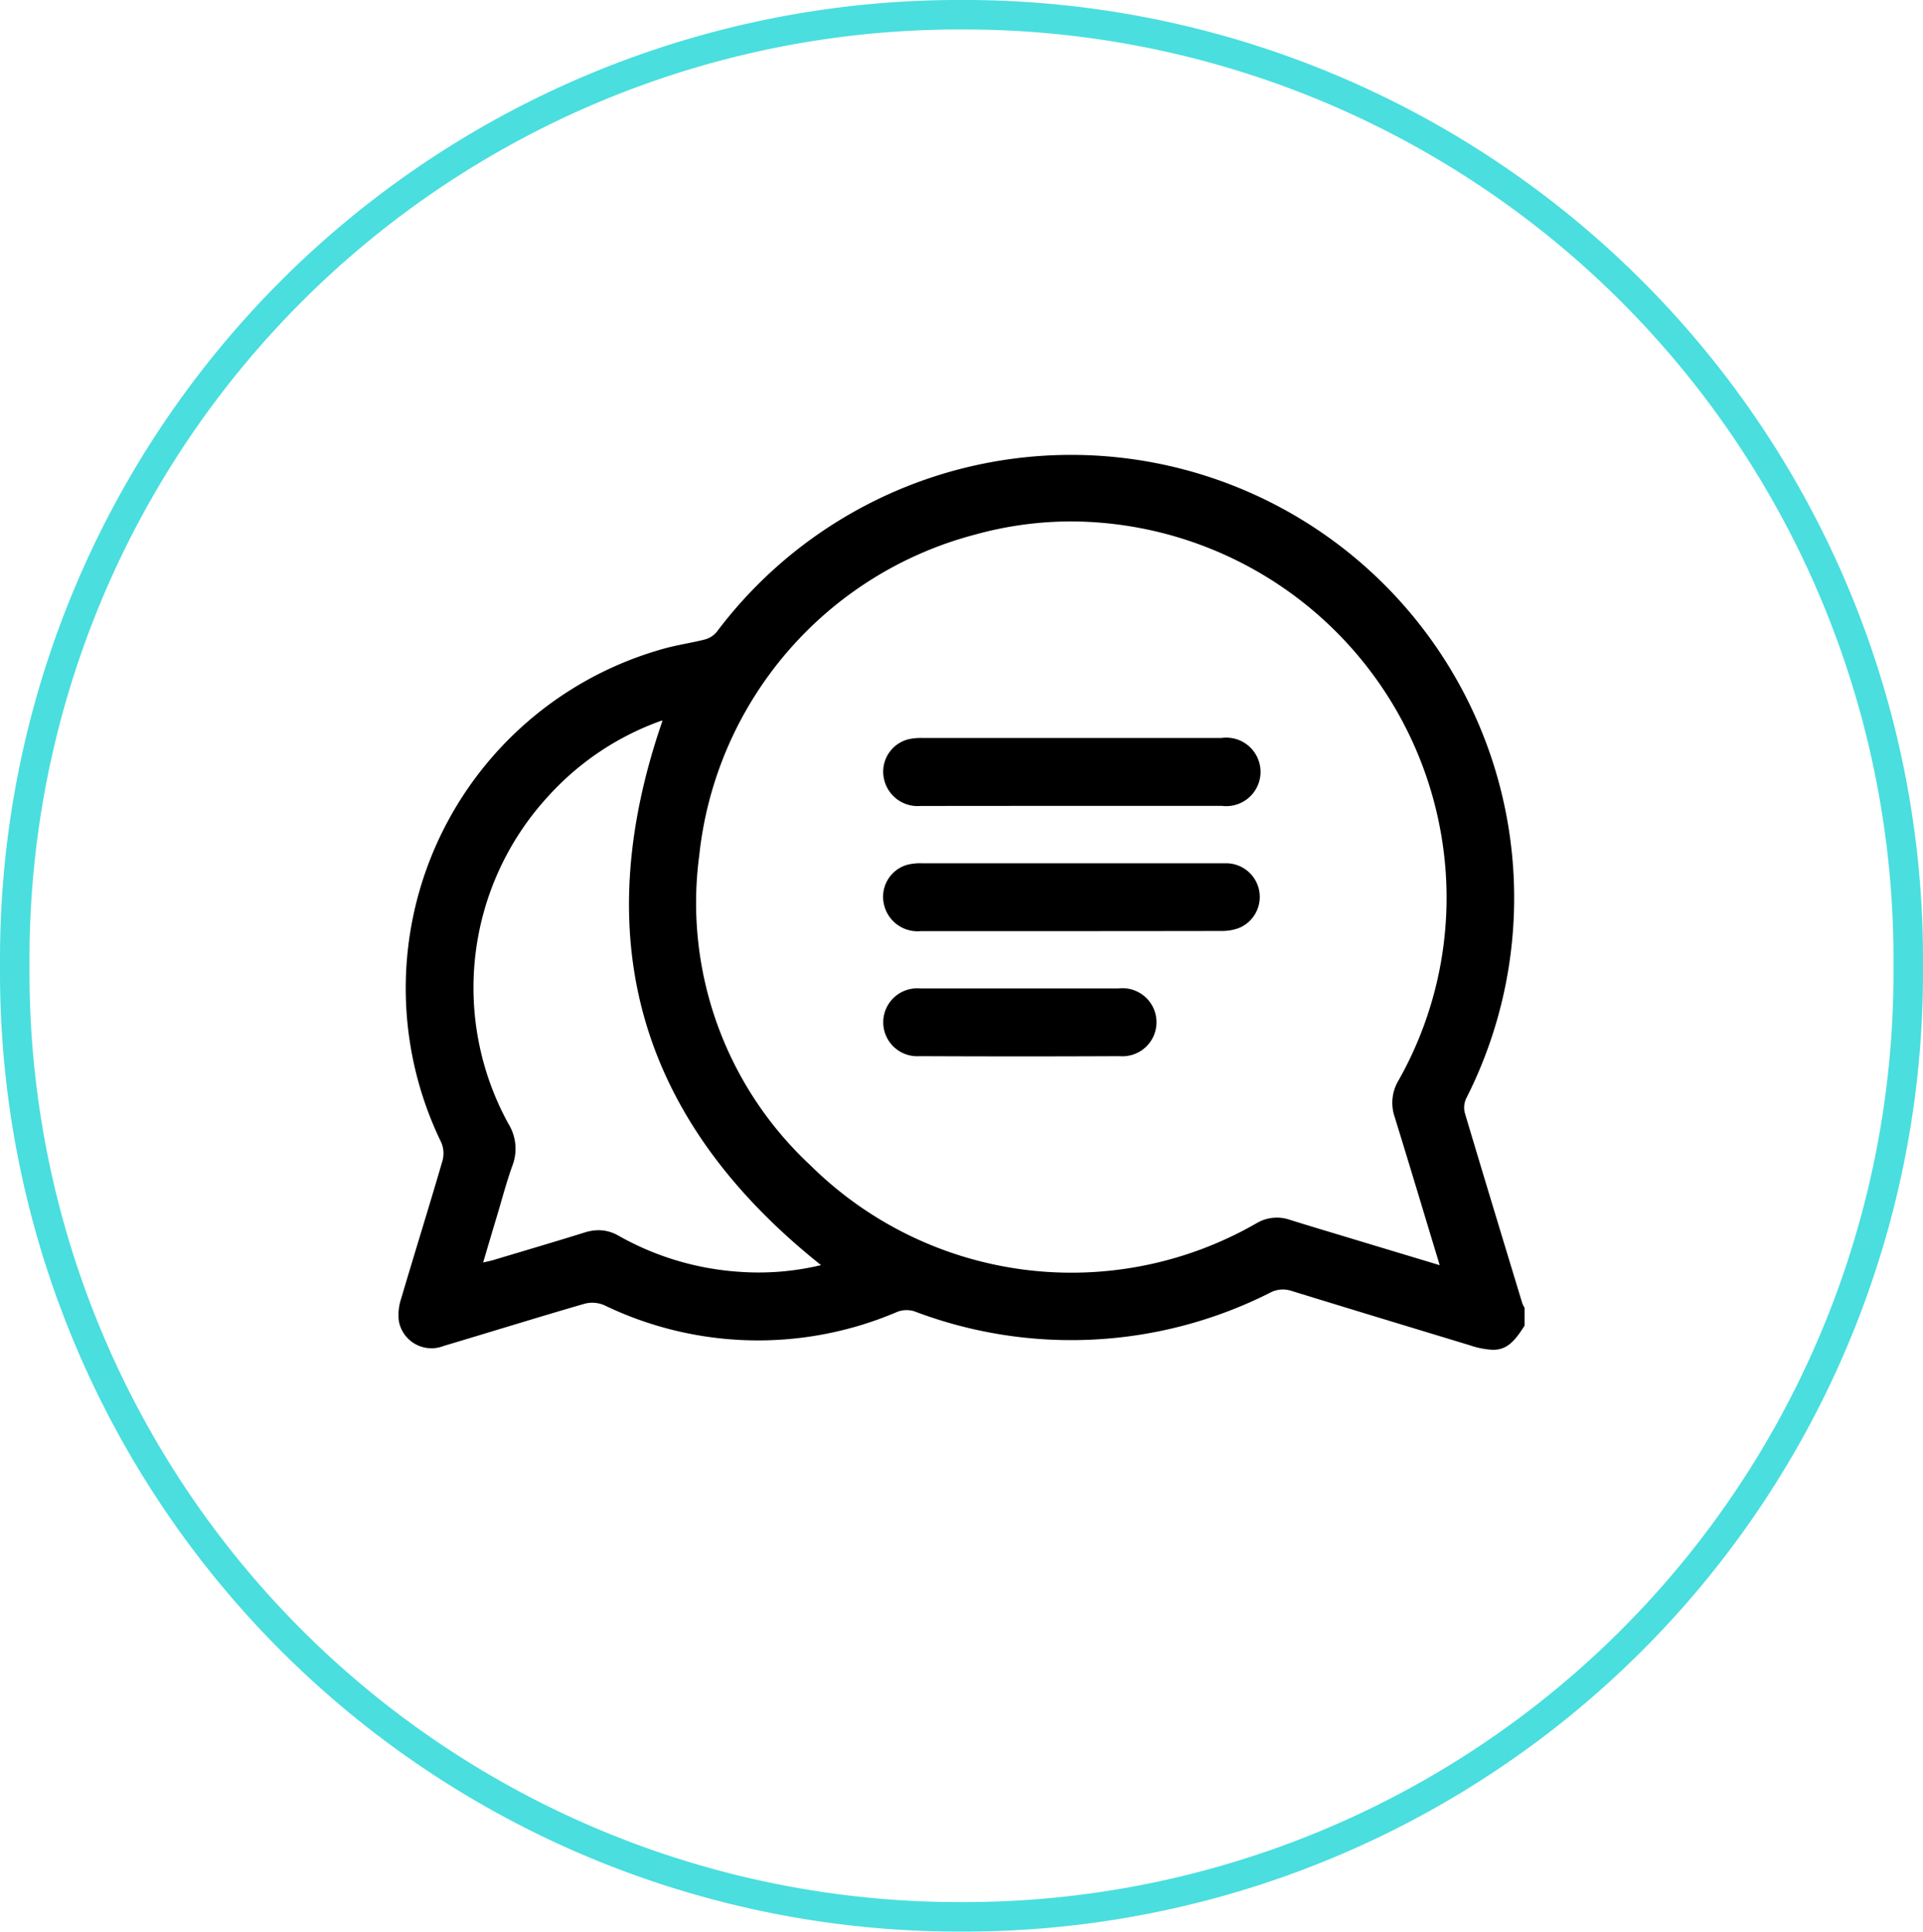 <svg xmlns="http://www.w3.org/2000/svg" xmlns:xlink="http://www.w3.org/1999/xlink" width="65.167" height="65.467" viewBox="0 0 65.167 65.467">
  <defs>
    <linearGradient id="linear-gradient" x1="0.5" x2="0.5" y2="1" gradientUnits="objectBoundingBox">
      <stop offset="0" stopColor="#4adede"/>
      <stop offset="1" stopColor="#6172d6"/>
    </linearGradient>
  </defs>
  <g id="Group_2537" data-name="Group 2537" transform="translate(-568.5 -353.674)">
    <path id="Path_921" data-name="Path 921" d="M32,0h.467a32,32,0,0,1,32,32v.167a32,32,0,0,1-32,32H32a32,32,0,0,1-32-32V32A32,32,0,0,1,32,0Z" transform="translate(569 418.64) rotate(-90)" fill="none" stroke="#4adede" stroke-width="1"/>
    <g id="Group_2522" data-name="Group 2522" transform="translate(582.001 369.046)">
      <path id="Union_5" data-name="Union 5" d="M36.314,30.224C34.3,29.612,32.277,29,30.264,28.379a.922.922,0,0,0-.736.068,14.943,14.943,0,0,1-12.035.627.879.879,0,0,0-.585.015,11.982,11.982,0,0,1-9.934-.226,1.029,1.029,0,0,0-.659-.05c-1.6.463-3.184.957-4.777,1.431a1.124,1.124,0,0,1-1.521-.833,1.727,1.727,0,0,1,.075-.764c.46-1.559.945-3.11,1.4-4.67a.948.948,0,0,0-.037-.624,11.946,11.946,0,0,1,7.5-16.729c.463-.134.946-.2,1.414-.318a.8.8,0,0,0,.414-.255A15.016,15.016,0,0,1,36.184,21.86a.732.732,0,0,0-.045.486c.64,2.151,1.295,4.3,1.946,6.448a1.033,1.033,0,0,0,.08.16v.6c-.362.581-.628.822-1.074.822A2.79,2.79,0,0,1,36.314,30.224ZM7.456,26.507a9.6,9.6,0,0,0,4.066,1.223,9.063,9.063,0,0,0,2.8-.224C8.176,22.608,6.38,16.49,8.949,9.057l-.007,0a.054.054,0,0,0-.033,0c-.047.013-.094.032-.14.049A9.456,9.456,0,0,0,5.027,11.67,9.577,9.577,0,0,0,3.735,22.728a1.6,1.6,0,0,1,.136,1.386c-.2.548-.347,1.112-.514,1.671-.159.528-.315,1.056-.486,1.633.155-.038.248-.054.34-.082,1.034-.311,2.069-.614,3.1-.936a1.582,1.582,0,0,1,.474-.077A1.339,1.339,0,0,1,7.456,26.507Zm12.1-23.764a12.624,12.624,0,0,0-9.362,10.889,12.142,12.142,0,0,0,3.762,10.485,12.571,12.571,0,0,0,15.135,1.963,1.348,1.348,0,0,1,1.109-.113c.78.245,1.566.477,2.35.715l2.738.826c-.527-1.739-1.021-3.39-1.53-5.037a1.47,1.47,0,0,1,.129-1.215,12.59,12.59,0,0,0,1.45-8.347A12.776,12.776,0,0,0,22.8,2.3,12.229,12.229,0,0,0,19.555,2.743Zm-1.9,17.681a1.151,1.151,0,1,1,.028-2.295c1.132,0,2.261,0,3.391,0,1.106,0,2.213,0,3.318,0a1.154,1.154,0,1,1,.047,2.295q-1.752.008-3.5.008Q19.3,20.431,17.658,20.424Zm.042-4.237a1.168,1.168,0,0,1-1.257-.978,1.127,1.127,0,0,1,.794-1.269,1.8,1.8,0,0,1,.514-.053q2.533,0,5.065,0c1.739,0,3.476,0,5.215,0a1.14,1.14,0,0,1,.455,2.194,1.642,1.642,0,0,1-.58.1q-3.09.005-6.18.005Zm0-4.243a1.167,1.167,0,0,1-1.26-1.019,1.132,1.132,0,0,1,.84-1.24,1.9,1.9,0,0,1,.479-.045q2.533,0,5.066,0t5.066,0a1.161,1.161,0,1,1,.014,2.3l-5.1,0Z" transform="translate(0 0)" fill="url(#linear-gradient)"/>
    </g>
  </g>
</svg>
